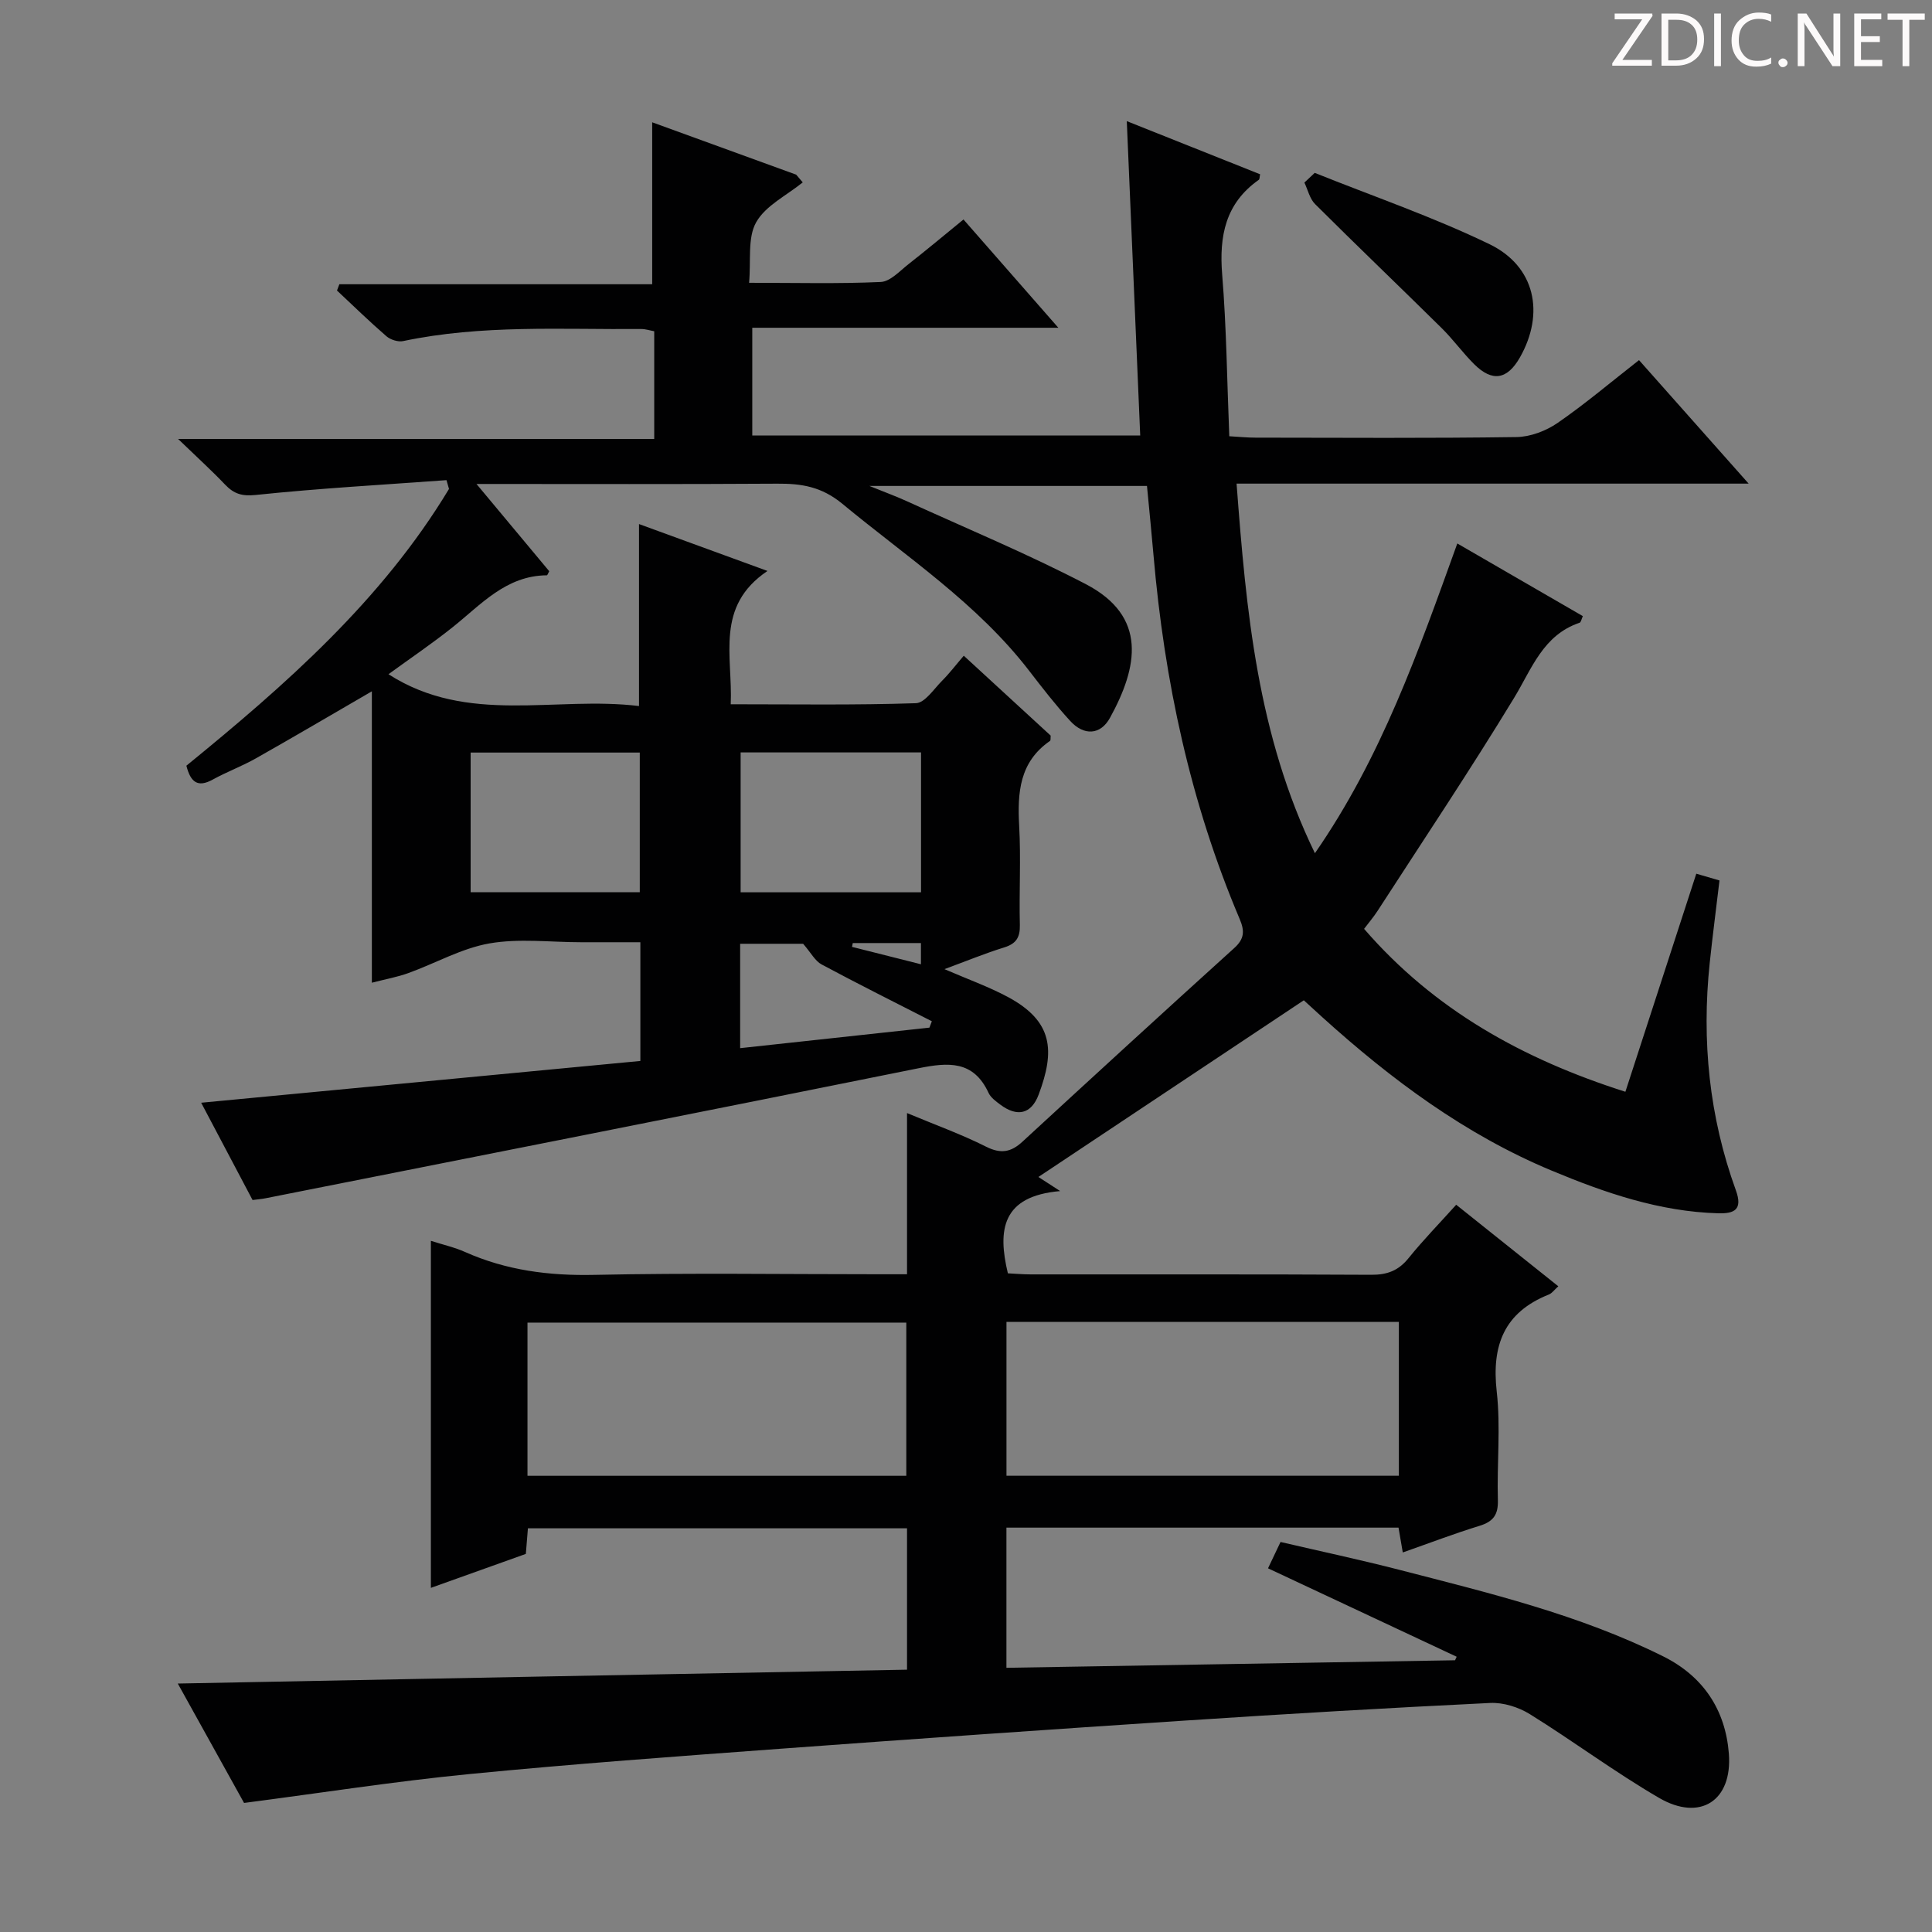 <svg enable-background="new 0 0 400 400" viewBox="0 0 400 400" xmlns="http://www.w3.org/2000/svg"><rect x="0" y="0" width="400" height="400" fill="#808080" stroke="none"/><g fill="#fcfafa"><path d="m342.2 3.2-6.3 9.2h6.1v1.2h-8.2v-.5l6.2-9.1h-5.7v-1.2h7.8v.4z"/><path d="m344 13.7v-10.9h3.1c1.6 0 3 .5 4.1 1.4 1.1 1 1.6 2.2 1.6 3.9s-.5 3-1.6 4-2.5 1.5-4.2 1.5h-3zm1.4-9.6v8.4h1.6c1.4 0 2.5-.4 3.2-1.1.8-.8 1.2-1.8 1.2-3.2s-.4-2.4-1.2-3.1-1.8-1-3.1-1z"/><path d="m356.3 2.8v10.9h-1.4v-10.9z"/><path d="m366.6 13.2c-.8.4-1.8.6-3 .6-1.6 0-2.8-.5-3.7-1.5s-1.4-2.3-1.4-3.9c0-1.7.5-3.2 1.6-4.2s2.4-1.6 4-1.6c1 0 1.9.1 2.6.4v1.5c-.8-.4-1.6-.6-2.6-.6-1.2 0-2.2.4-3 1.2s-1.1 1.9-1.1 3.3c0 1.3.4 2.3 1.1 3.1s1.6 1.1 2.8 1.1c1.1 0 2-.2 2.8-.7v1.3z"/><path d="m368.2 13c0-.3.1-.5.3-.6.2-.2.4-.3.6-.3.3 0 .5.1.7.3s.3.4.3.6-.1.5-.3.6c-.2.2-.4.3-.7.3s-.5-.1-.6-.3c-.2-.2-.3-.4-.3-.6z"/><path d="m381.1 13.7h-1.7l-5.5-8.4c-.2-.2-.3-.5-.4-.7 0 .2.1.8.1 1.5v7.6h-1.4v-10.9h1.8l5.3 8.3c.3.4.4.6.4.8 0-.3-.1-.8-.1-1.6v-7.5h1.4v10.9z"/><path d="m389.7 13.7h-5.8v-10.9h5.6v1.2h-4.2v3.5h3.9v1.2h-3.9v3.7h4.4z"/><path d="m398.4 4.1h-3.1v9.6h-1.4v-9.6h-3.1v-1.3h7.7v1.3z"/></g><path d="m187.79 345.69c0-10.21 0-19.53 0-29.27-26.08 0-52.12 0-78.49 0-.13 1.56-.26 3.16-.43 5.3-6.27 2.24-12.75 4.56-19.66 7.03 0-24.22 0-47.81 0-71.85 2.5.8 4.91 1.34 7.12 2.33 8.52 3.79 17.35 4.92 26.68 4.72 19.66-.42 39.33-.13 59-.13h5.78c0-11.14 0-21.74 0-33.37 5.94 2.48 11.31 4.41 16.37 6.96 3.05 1.53 5.15 1.15 7.51-1.02 14.57-13.42 29.17-26.81 43.86-40.1 2.13-1.92 2.18-3.54 1.13-6.02-10.22-24.09-15.6-49.34-17.84-75.34-.4-4.63-.87-9.26-1.35-14.32-18.6 0-37.29 0-57.47 0 3.39 1.37 5.61 2.18 7.75 3.16 12.37 5.65 24.97 10.88 37.02 17.15 12.9 6.71 10.8 17.23 5.04 27.7-1.97 3.58-5.4 3.75-8.24.64-3.03-3.31-5.79-6.87-8.53-10.43-10.74-13.92-25.3-23.49-38.62-34.51-4.32-3.57-8.47-4.22-13.52-4.18-20.3.13-40.61.06-62.25.06 5.5 6.59 10.3 12.35 15.06 18.06-.22.39-.36.85-.5.85-8.45.07-13.6 6.05-19.5 10.75-4.25 3.39-8.76 6.44-13.28 9.73 16.46 10.58 34.49 4.46 51.87 6.59 0-12.84 0-24.88 0-37.68 8.57 3.13 17.05 6.22 26.6 9.71-10.89 7.34-7.18 17.59-7.61 27.6 13.11 0 25.74.2 38.34-.22 1.86-.06 3.71-2.93 5.42-4.65 1.52-1.52 2.83-3.25 4.49-5.18 6.11 5.62 12.09 11.11 17.99 16.54-.05.5.03.99-.14 1.1-6.33 4.36-6.76 10.7-6.38 17.61.38 6.81-.03 13.66.14 20.49.06 2.58-.76 3.89-3.26 4.66-3.94 1.22-7.77 2.8-12.35 4.49 4.85 2.1 9.17 3.64 13.16 5.78 9.35 5.03 9.75 11.12 6.34 20.2-1.53 4.08-4.47 4.66-7.91 2.09-.92-.69-2-1.46-2.46-2.45-3.12-6.76-8.36-6.34-14.5-5.1-45.04 9.09-90.13 17.98-135.2 26.92-.79.16-1.61.22-2.68.36-3.59-6.8-7.13-13.5-10.64-20.14 30.57-2.91 60.69-5.77 90.93-8.65 0-8.85 0-16.29 0-24.58-4.11 0-8.19 0-12.27 0-6.33 0-12.81-.83-18.96.24-5.78 1.01-11.17 4.11-16.79 6.14-2.28.83-4.71 1.26-7.57 2 0-20.37 0-40.14 0-60.33-8.31 4.82-16.12 9.42-24.01 13.88-2.88 1.63-6.03 2.79-8.93 4.39-3.13 1.73-4.6.53-5.46-2.87 20.52-16.73 40.46-34.22 54.37-57.3-.17-.61-.35-1.21-.52-1.82-13.15.96-26.32 1.69-39.43 3.06-2.94.31-4.58-.22-6.43-2.16-2.75-2.89-5.71-5.57-9.71-9.43h98.58c0-7.85 0-14.92 0-22.3-.86-.15-1.79-.47-2.72-.46-16.45.13-32.97-.94-49.27 2.5-1.05.22-2.61-.28-3.45-1-3.51-3.04-6.85-6.29-10.24-9.47.16-.43.33-.86.49-1.3h64.77c0-11.67 0-22.53 0-33.53 9.63 3.5 19.72 7.17 29.81 10.84.45.53.91 1.07 1.36 1.6-3.32 2.7-7.7 4.8-9.65 8.27-1.81 3.21-1.04 7.89-1.46 12.52 9.71 0 18.5.23 27.26-.17 1.97-.09 3.93-2.27 5.73-3.68 3.77-2.95 7.44-6.03 11.4-9.26 6.5 7.42 12.72 14.52 19.64 22.42-21.64 0-42.32 0-63.37 0v22.31h80.32c-.92-21.56-1.84-43.07-2.78-65.09 9.31 3.71 18.47 7.36 27.6 11-.12.57-.08 1.02-.27 1.15-6.91 4.86-8.23 11.63-7.58 19.62.89 10.93 1 21.92 1.47 33.47 1.94.11 3.69.29 5.45.29 18 .02 36 .14 54-.12 2.88-.04 6.12-1.27 8.53-2.93 5.73-3.95 11.06-8.48 16.85-13 7.45 8.4 14.68 16.54 22.7 25.57-35.89 0-70.59 0-106.02 0 1.99 26.4 4.32 52.03 16.22 76.52 13.77-19.87 21.38-41.67 29.48-64.13 8.78 5.08 17.33 10.02 25.99 15.04-.28.6-.38 1.27-.67 1.37-7.59 2.57-9.88 9.51-13.58 15.59-9.06 14.9-18.76 29.4-28.23 44.04-.8 1.24-1.76 2.37-2.81 3.75 14.5 16.75 32.79 26.94 54.1 33.73 4.89-15.06 9.74-29.95 14.68-45.15 1.82.53 3.33.97 4.8 1.4-.7 5.91-1.43 11.48-2.02 17.07-1.7 16.1-.11 31.86 5.42 47.1 1.45 4-.34 4.83-3.64 4.74-12.17-.34-23.46-4.23-34.51-8.84-17.9-7.46-33.22-18.87-47.5-31.78-1.35-1.22-2.69-2.45-3.81-3.48-18.46 12.29-36.67 24.41-54.95 36.58.85.55 2.02 1.31 4.51 2.92-12.07 1.03-12.99 8.03-10.83 17.03 1.51.07 3.13.22 4.75.22 23.5.02 47-.05 70.5.08 3.3.02 5.63-.87 7.71-3.45 3.02-3.74 6.39-7.19 9.86-11.05 7.13 5.69 13.99 11.17 21.14 16.88-.82.73-1.3 1.45-1.97 1.71-9.24 3.69-11.86 10.51-10.78 20.08.84 7.41.02 14.98.24 22.48.09 3.03-.95 4.45-3.81 5.33-5.22 1.6-10.33 3.56-15.88 5.51-.32-1.88-.58-3.4-.88-5.14-27.01 0-53.94 0-81.18 0v29.02c31.13-.52 62.01-1.04 92.88-1.56.11-.24.23-.49.34-.73-12.95-6.07-25.9-12.14-39.06-18.31.88-1.85 1.58-3.32 2.59-5.45 8.19 1.91 16.39 3.65 24.5 5.74 18.63 4.81 37.38 9.3 54.76 17.96 8.3 4.14 12.85 11.09 13.56 20.09.77 9.79-5.94 14.13-14.42 9.21-9.19-5.34-17.75-11.75-26.79-17.36-2.34-1.45-5.49-2.44-8.2-2.31-21.09 1.02-42.17 2.26-63.24 3.65-27.87 1.83-55.73 3.77-83.59 5.82-21.55 1.59-43.11 3.15-64.61 5.26-15.33 1.5-30.58 3.89-46.56 5.97-4.25-7.66-8.9-16.02-13.72-24.72 50.51-.99 100.48-1.93 150.98-2.87zm20.59-72.01v31.86h81.24c0-10.8 0-21.2 0-31.86-27.19 0-54.06 0-81.24 0zm-99.17 31.87h78.43c0-10.79 0-21.19 0-31.72-26.29 0-52.29 0-78.43 0zm81.48-149.77c-12.46 0-24.86 0-37.35 0v28.96h37.35c0-9.55 0-18.83 0-28.96zm-93.25 28.94h35.02c0-9.79 0-19.3 0-28.91-11.91 0-23.44 0-35.02 0zm94.99 28.04c.17-.44.33-.88.5-1.32-7.63-3.9-15.29-7.72-22.84-11.77-1.33-.71-2.16-2.37-3.81-4.27-3.43 0-8.19 0-13.04 0v21.61c13.25-1.43 26.22-2.84 39.19-4.25zm-1.76-17.51c-4.77 0-9.44 0-14.11 0-.05.26-.11.53-.16.79 4.65 1.17 9.29 2.34 14.27 3.6 0-1.68 0-2.94 0-4.39z" fill="#010102"/><path d="m272.2 35.79c12.1 4.86 24.49 9.11 36.19 14.77 9.48 4.59 11.47 14.32 6.3 23.43-2.63 4.62-5.72 5.15-9.49 1.4-2.35-2.34-4.31-5.07-6.67-7.41-8.72-8.61-17.58-17.08-26.26-25.73-1.11-1.11-1.49-2.95-2.21-4.45.71-.67 1.42-1.34 2.14-2.01z" fill="#010102"/></svg>